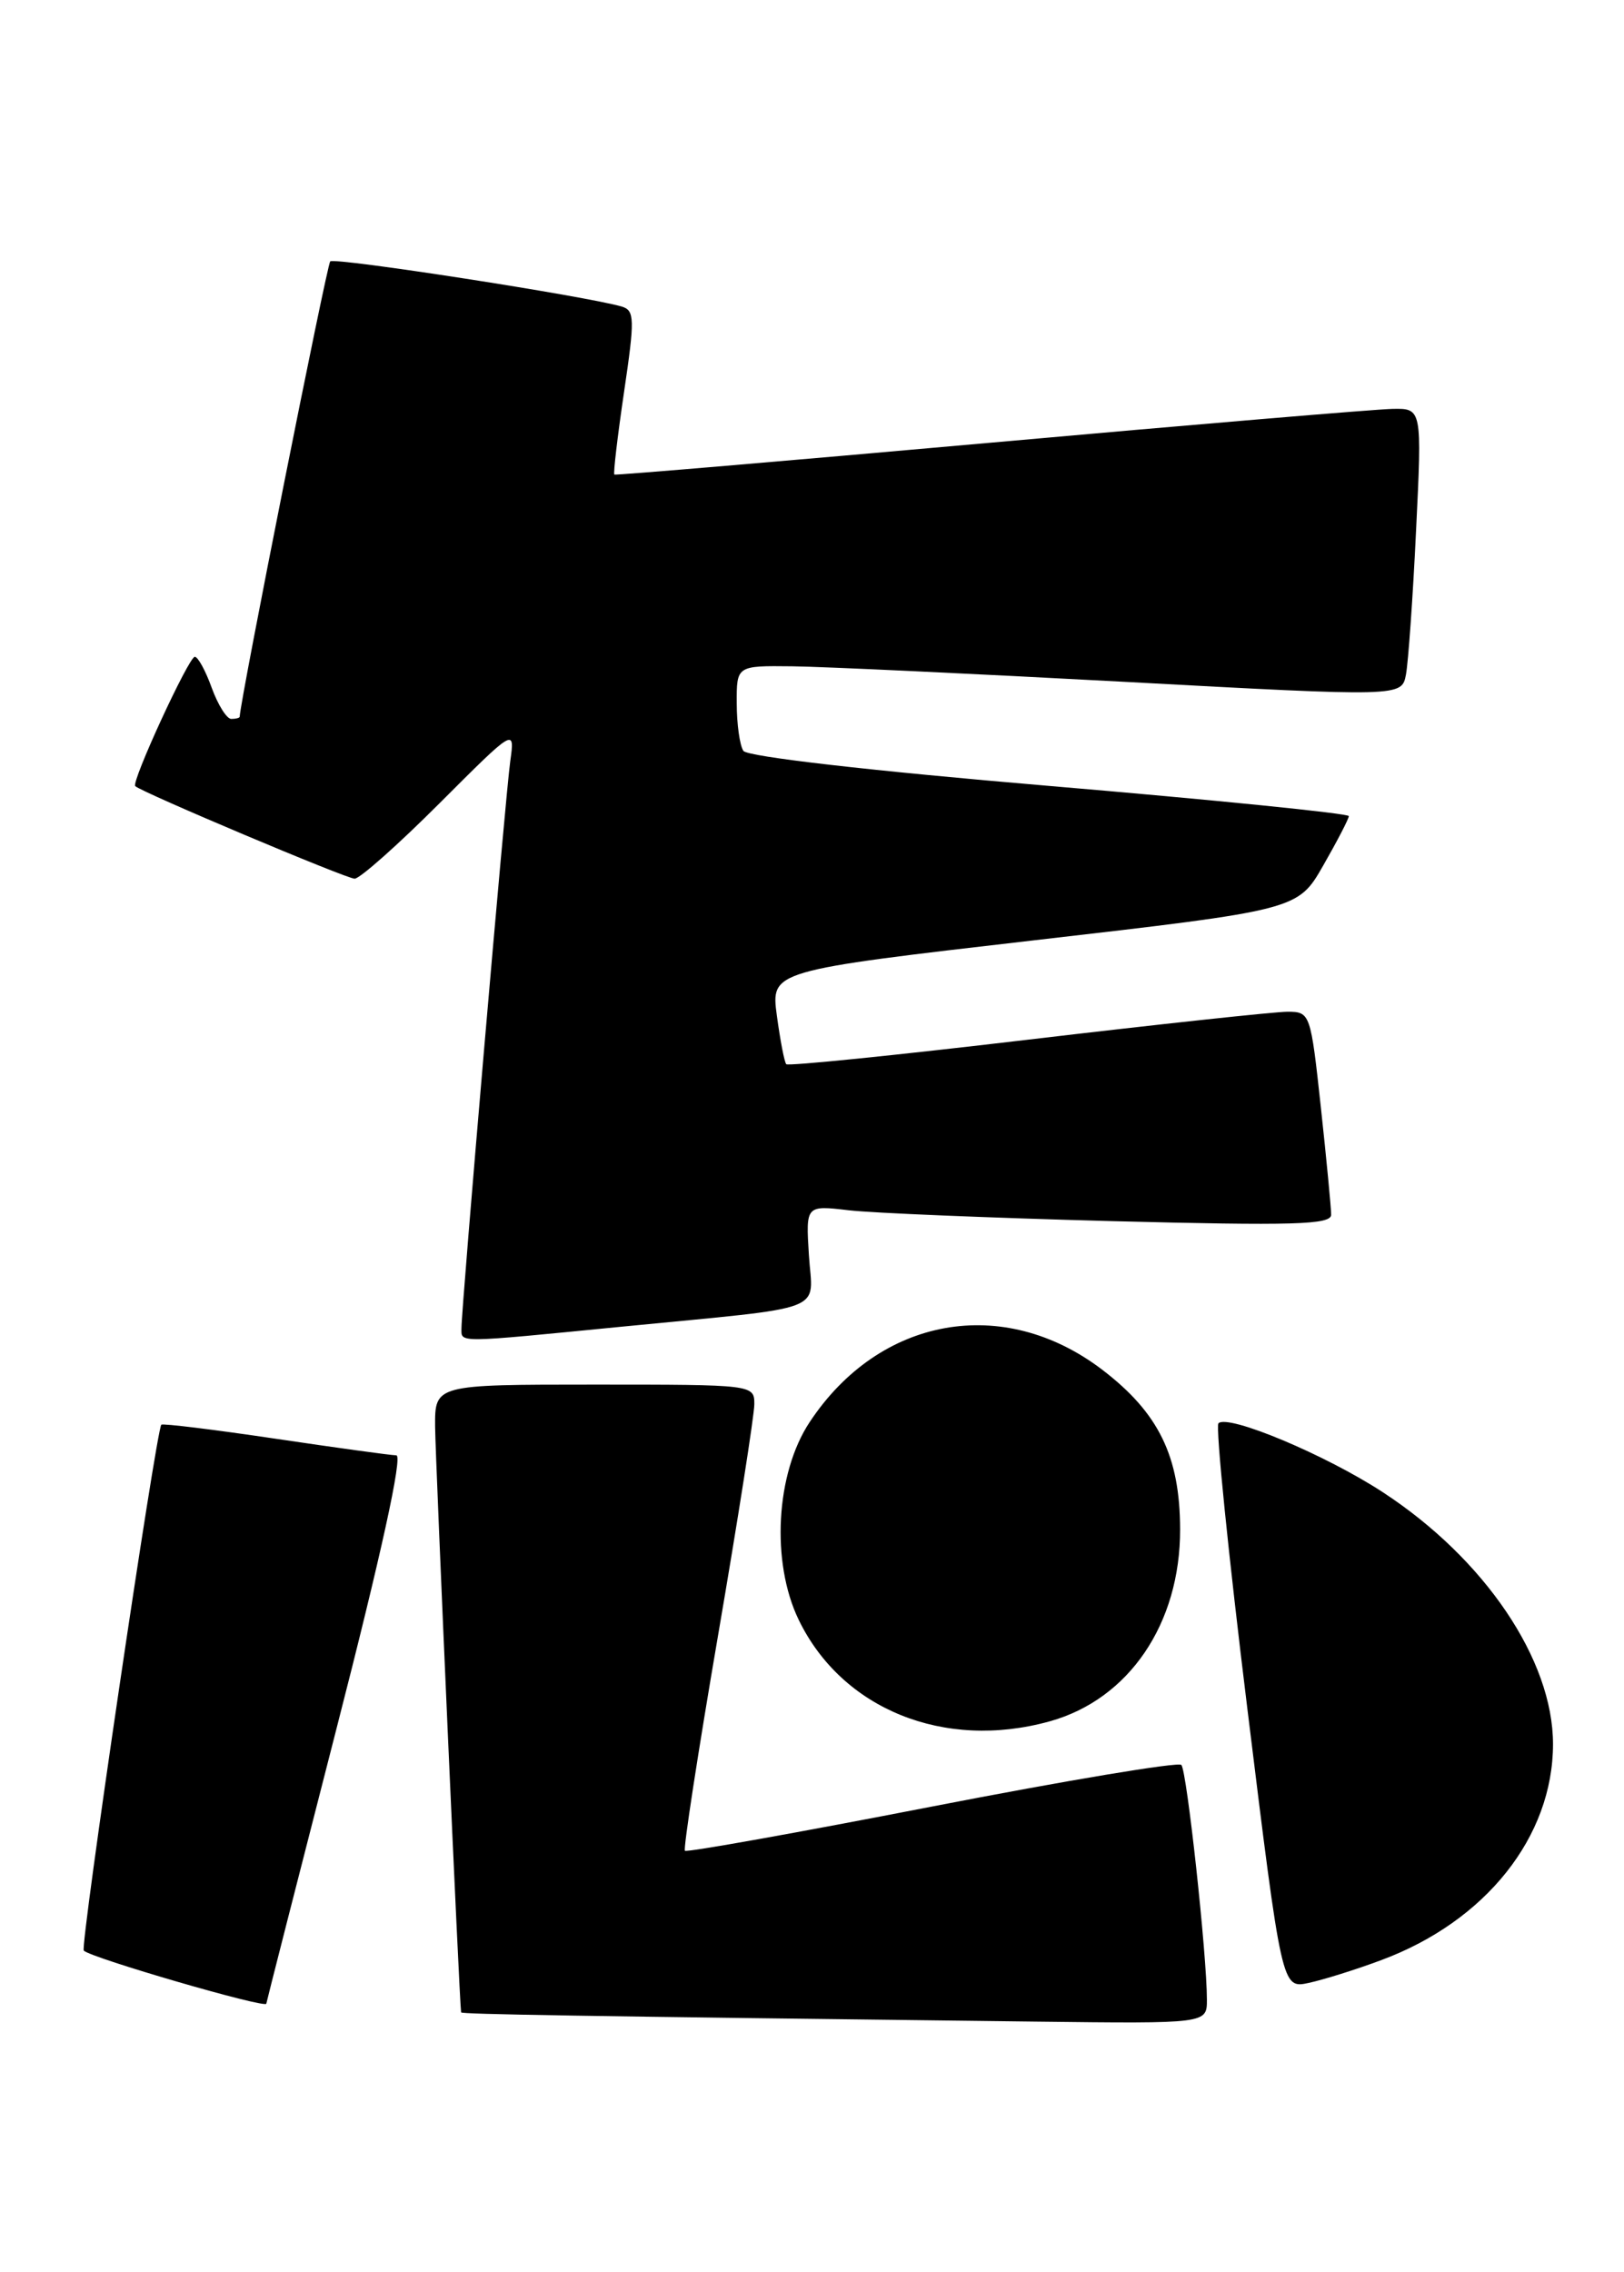 <?xml version="1.0" encoding="UTF-8" standalone="no"?>
<!DOCTYPE svg PUBLIC "-//W3C//DTD SVG 1.1//EN" "http://www.w3.org/Graphics/SVG/1.1/DTD/svg11.dtd" >
<svg xmlns="http://www.w3.org/2000/svg" xmlns:xlink="http://www.w3.org/1999/xlink" version="1.1" viewBox="0 0 183 256">
 <g >
 <path fill="currentColor"
d=" M 136.00 225.31 C 136.00 220.26 133.74 199.50 133.12 198.85 C 132.78 198.49 120.14 200.60 105.02 203.54 C 89.91 206.48 77.38 208.72 77.18 208.52 C 76.98 208.32 78.66 197.41 80.91 184.28 C 83.16 171.16 85.00 159.42 85.00 158.21 C 85.00 156.01 84.90 156.00 67.00 156.00 C 49.00 156.00 49.00 156.00 49.03 160.75 C 49.06 164.40 51.77 225.66 51.96 226.73 C 52.00 226.94 64.58 227.15 116.75 227.77 C 136.00 228.00 136.00 228.00 136.00 225.31 Z  M 30.01 225.75 C 30.02 225.61 33.58 211.66 37.92 194.75 C 42.95 175.17 45.40 163.99 44.66 163.97 C 44.02 163.96 37.88 163.11 31.00 162.09 C 24.12 161.07 18.36 160.36 18.18 160.52 C 17.61 161.04 9.00 219.34 9.44 219.77 C 10.27 220.60 29.98 226.33 30.01 225.75 Z  M 155.65 220.84 C 167.42 216.47 175.00 206.94 175.00 196.50 C 175.00 187.01 167.31 175.63 155.83 168.13 C 149.40 163.92 138.37 159.30 137.30 160.36 C 136.96 160.71 138.42 175.18 140.56 192.53 C 144.44 224.06 144.44 224.06 147.47 223.41 C 149.14 223.05 152.82 221.90 155.65 220.84 Z  M 118.28 193.94 C 127.22 191.46 133.01 182.93 132.98 172.29 C 132.96 164.07 130.57 159.18 124.20 154.32 C 113.07 145.84 99.10 148.34 91.24 160.22 C 87.41 165.99 86.86 176.01 90.00 182.50 C 94.88 192.58 106.40 197.24 118.28 193.94 Z  M 70.00 149.48 C 93.79 147.15 91.56 148.00 91.15 141.40 C 90.80 135.79 90.80 135.79 95.65 136.36 C 98.32 136.67 111.64 137.22 125.25 137.58 C 145.79 138.11 150.00 137.99 150.00 136.86 C 150.00 136.11 149.48 130.66 148.84 124.75 C 147.69 114.16 147.64 114.00 145.09 113.99 C 143.66 113.99 130.46 115.41 115.74 117.15 C 101.02 118.89 88.81 120.13 88.60 119.90 C 88.39 119.68 87.92 117.22 87.54 114.43 C 86.86 109.37 86.86 109.37 116.55 105.94 C 146.24 102.52 146.24 102.52 149.11 97.51 C 150.69 94.75 151.99 92.25 151.99 91.95 C 152.00 91.65 136.81 90.12 118.25 88.55 C 98.05 86.84 84.21 85.25 83.77 84.60 C 83.36 83.99 83.02 81.59 83.02 79.25 C 83.00 75.00 83.00 75.00 89.25 75.07 C 92.69 75.11 109.55 75.90 126.72 76.82 C 157.95 78.51 157.95 78.51 158.43 76.00 C 158.69 74.63 159.21 67.31 159.57 59.75 C 160.24 46.00 160.24 46.00 156.87 46.07 C 155.02 46.11 134.60 47.82 111.50 49.89 C 88.40 51.95 69.38 53.56 69.23 53.47 C 69.09 53.38 69.58 49.19 70.32 44.17 C 71.54 35.95 71.51 34.98 70.09 34.55 C 66.26 33.40 37.70 28.97 37.21 29.45 C 36.83 29.84 27.07 78.87 27.01 80.75 C 27.00 80.89 26.58 81.00 26.06 81.00 C 25.55 81.00 24.56 79.42 23.86 77.50 C 23.17 75.58 22.31 74.00 21.95 74.00 C 21.27 74.00 14.77 88.11 15.24 88.57 C 15.94 89.26 39.03 99.00 39.96 99.00 C 40.55 99.00 44.85 95.18 49.53 90.50 C 58.02 82.01 58.02 82.01 57.50 85.75 C 56.96 89.58 52.00 147.25 52.00 149.67 C 52.00 151.31 51.28 151.32 70.00 149.48 Z "/>
</g>
</svg>